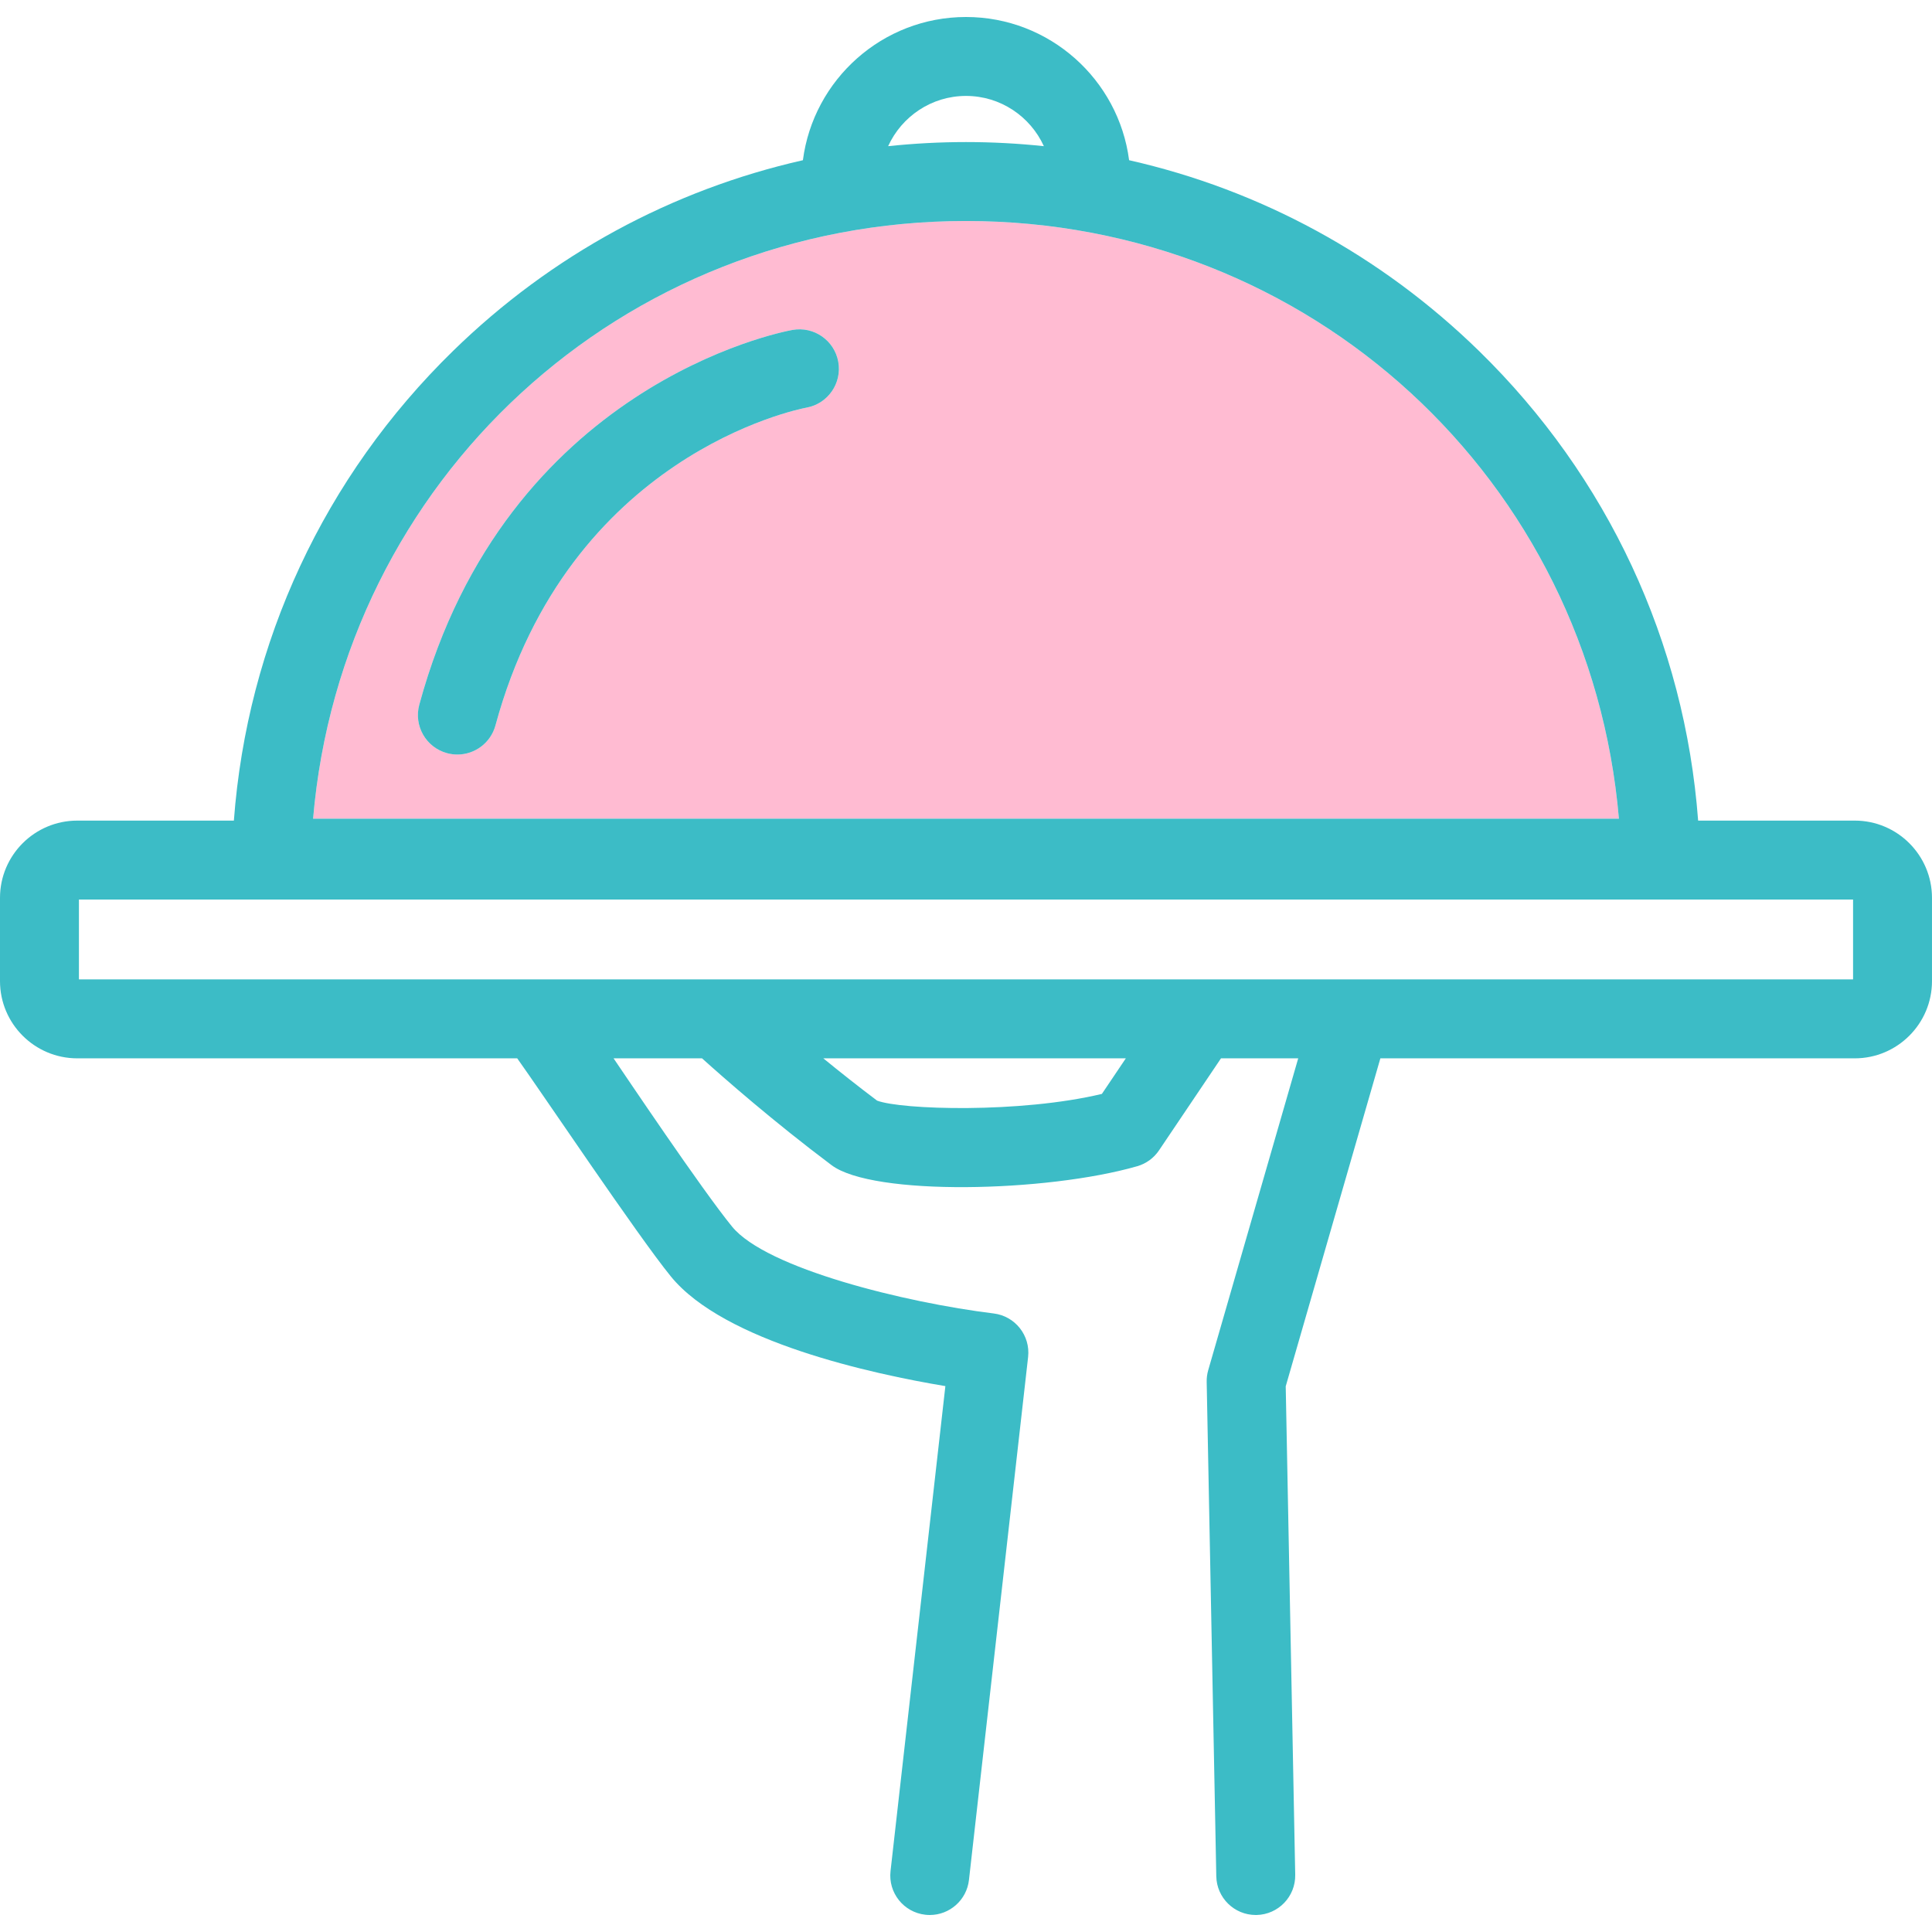 <?xml version="1.0" encoding="iso-8859-1"?>
<!-- Generator: Adobe Illustrator 18.0.0, SVG Export Plug-In . SVG Version: 6.00 Build 0)  -->
<!DOCTYPE svg PUBLIC "-//W3C//DTD SVG 1.1//EN" "http://www.w3.org/Graphics/SVG/1.1/DTD/svg11.dtd">
<svg version="1.1" id="Capa_1" xmlns="http://www.w3.org/2000/svg" xmlns:xlink="http://www.w3.org/1999/xlink" x="0px" y="0px"
	 viewBox="0 0 367.127 367.127" style="enable-background:new 0 0 367.127 367.127;" xml:space="preserve">
<g>
	<g>
		<path style="fill:#FFBBD2;" d="M59.494,155.573h248.141c-5.502-64.285-58.598-113.578-124.07-113.578
			S64.996,91.288,59.494,155.573z M150.572,62.7c4.076-0.742,7.979,1.969,8.719,6.043c0.736,4.066-1.955,7.963-6.018,8.713
			c-1.844,0.348-45.193,9.088-59.123,60.389c-0.908,3.34-3.934,5.537-7.234,5.537c-0.65,0-1.313-0.086-1.971-0.264
			c-3.996-1.086-6.357-5.207-5.271-9.205C96.154,73.226,148.359,63.103,150.572,62.7z"/>
		<path style="fill:#3CBCC6;" d="M84.945,143.118c0.658,0.178,1.32,0.264,1.971,0.264c3.301,0,6.326-2.197,7.234-5.537
			c13.93-51.301,57.279-60.041,59.123-60.389c4.063-0.75,6.754-4.646,6.018-8.713c-0.74-4.074-4.643-6.785-8.719-6.043
			c-2.213,0.402-54.418,10.525-70.898,71.213C78.588,137.911,80.949,142.032,84.945,143.118z"/>
		<path style="fill:#3CBCC6;" d="M352.451,155.935h-29.764c-2.537-33.875-17.166-65.354-41.664-89.266
			c-18.662-18.217-41.586-30.6-66.465-36.225C212.566,15.112,199.432,3.23,183.564,3.23s-29.002,11.883-30.994,27.215
			c-24.879,5.627-47.803,18.008-66.465,36.225c-24.498,23.912-39.127,55.391-41.664,89.266H14.678C6.584,155.935,0,162.519,0,170.61
			v15.824c0,8.092,6.584,14.676,14.678,14.676h83.605c4.453,6.203,22.949,33.793,29.207,41.459
			c10.162,12.447,38.367,18.527,52.154,20.826l-10.422,92.158c-0.467,4.115,2.492,7.83,6.609,8.295
			c0.285,0.033,0.57,0.049,0.851,0.049c3.764,0,7.01-2.828,7.443-6.658l11.238-99.361c0.463-4.09-2.455-7.787-6.539-8.287
			c-16.723-2.051-43.201-8.527-49.717-16.508c-5.811-7.117-20.381-28.855-22.516-31.973h16.809
			c4.129,3.721,13.578,12.021,24.623,20.303c7.859,5.896,40.809,5.162,58.072,0.199c1.695-0.486,3.164-1.555,4.148-3.02
			l11.774-17.482h14.674l-17.1,59.254c-0.209,0.723-0.309,1.473-0.293,2.225l1.826,93.953c0.08,4.092,3.422,7.354,7.496,7.354
			c0.049,0,0.1,0,0.148,0c4.141-0.082,7.434-3.504,7.354-7.645l-1.805-92.818l17.986-62.322h90.145
			c8.092,0,14.676-6.584,14.676-14.676V170.61C367.127,162.519,360.543,155.935,352.451,155.935z M183.564,41.995
			c65.473,0,118.568,49.293,124.07,113.578H59.494C64.996,91.288,118.092,41.995,183.564,41.995z M183.564,18.229
			c6.572,0,12.232,3.924,14.795,9.547c-4.883-0.514-9.82-0.781-14.795-0.781s-9.912,0.268-14.797,0.781
			C171.332,22.153,176.992,18.229,183.564,18.229z M209.385,207.87c-15.58,3.717-38.115,3.014-42.717,1.275
			c-3.625-2.728-7.082-5.471-10.217-8.035h57.484L209.385,207.87z M352.127,186.11H15v-15.176h337.127V186.11z"/>
	</g>
</g>
<g>
</g>
<g>
</g>
<g>
</g>
<g>
</g>
<g>
</g>
<g>
</g>
<g>
</g>
<g>
</g>
<g>
</g>
<g>
</g>
<g>
</g>
<g>
</g>
<g>
</g>
<g>
</g>
<g>
</g>
</svg>
